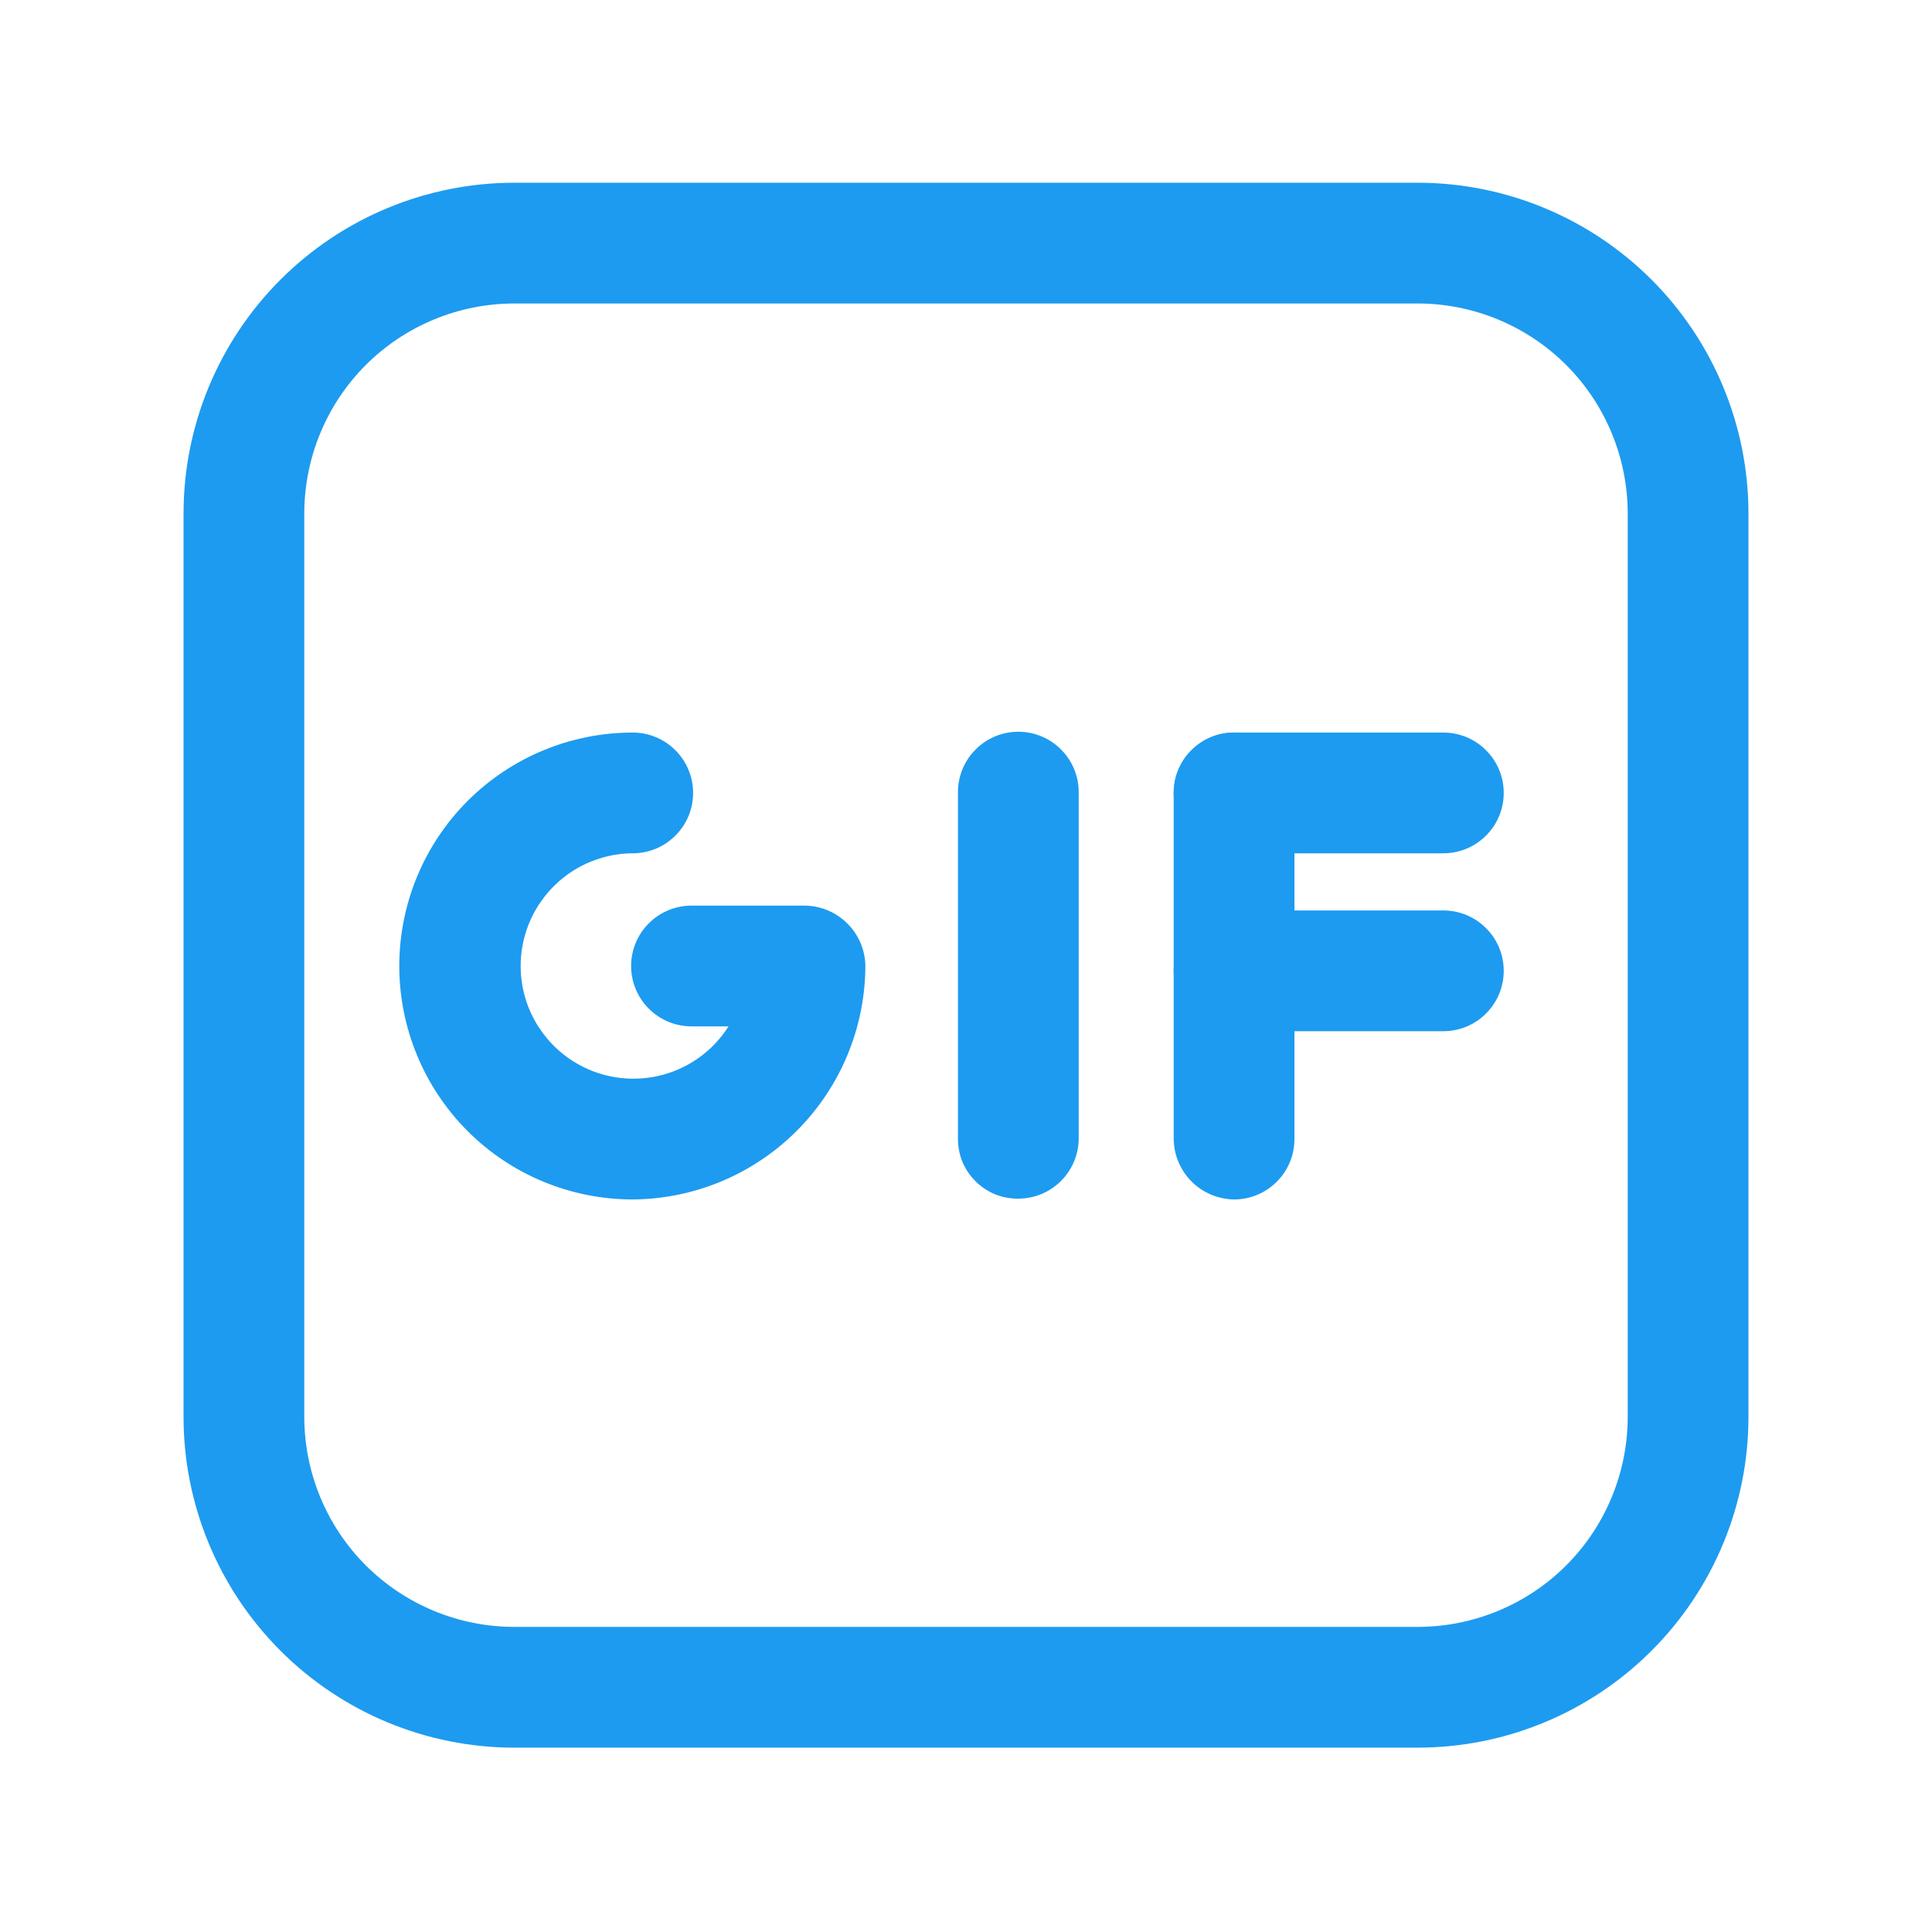 <svg viewBox="0 0 24 24" fill="none" xmlns="http://www.w3.org/2000/svg"><g id="SVGRepo_bgCarrier" stroke-width="0"></g><g id="SVGRepo_tracerCarrier" stroke-linecap="round" stroke-linejoin="round"></g><g id="SVGRepo_iconCarrier"> <path d="M17.61 21.71H6.39C5.3 21.71 4.255 21.277 3.484 20.506C2.713 19.735 2.28 18.69 2.28 17.6V6.38C2.28 5.29 2.713 4.245 3.484 3.474C4.255 2.703 5.3 2.27 6.39 2.27H17.61C18.7 2.27 19.745 2.703 20.516 3.474C21.287 4.245 21.72 5.29 21.72 6.38V17.6C21.72 18.69 21.287 19.735 20.516 20.506C19.745 21.277 18.7 21.71 17.61 21.71ZM6.39 3.77C5.698 3.77 5.034 4.045 4.544 4.534C4.055 5.024 3.78 5.688 3.78 6.38V17.6C3.78 18.292 4.055 18.956 4.544 19.446C5.034 19.935 5.698 20.21 6.39 20.21H17.61C18.302 20.21 18.966 19.935 19.456 19.446C19.945 18.956 20.22 18.292 20.22 17.6V6.38C20.22 5.688 19.945 5.024 19.456 4.534C18.966 4.045 18.302 3.77 17.61 3.77H6.39Z" fill="#1d9bf0"></path> <path d="M7.86 14.9C7.091 14.9 6.353 14.595 5.809 14.051C5.266 13.507 4.96 12.769 4.96 12C4.96 11.231 5.266 10.493 5.809 9.949C6.353 9.406 7.091 9.1 7.86 9.1C8.059 9.1 8.25 9.179 8.39 9.32C8.531 9.46 8.61 9.651 8.61 9.85C8.61 10.049 8.531 10.24 8.39 10.38C8.25 10.521 8.059 10.6 7.86 10.6C7.617 10.601 7.379 10.666 7.168 10.787C6.958 10.909 6.783 11.083 6.66 11.292C6.537 11.502 6.471 11.74 6.468 11.983C6.465 12.226 6.525 12.465 6.643 12.678C6.761 12.89 6.932 13.069 7.139 13.195C7.346 13.322 7.583 13.392 7.826 13.399C8.069 13.407 8.309 13.351 8.524 13.237C8.739 13.123 8.92 12.955 9.05 12.75H8.59C8.391 12.75 8.2 12.671 8.06 12.53C7.919 12.39 7.84 12.199 7.84 12C7.84 11.801 7.919 11.61 8.06 11.47C8.2 11.329 8.391 11.25 8.59 11.25H10C10.198 11.253 10.387 11.332 10.527 11.473C10.668 11.613 10.747 11.802 10.75 12C10.747 12.767 10.442 13.501 9.901 14.044C9.36 14.587 8.627 14.895 7.86 14.9Z" fill="#1d9bf0"></path> <path d="M12.65 14.89C12.551 14.891 12.453 14.873 12.361 14.836C12.27 14.798 12.187 14.743 12.117 14.673C12.047 14.603 11.992 14.52 11.954 14.429C11.917 14.337 11.899 14.239 11.9 14.14V9.84C11.9 9.641 11.979 9.45 12.12 9.31C12.26 9.169 12.451 9.09 12.65 9.09C12.849 9.09 13.04 9.169 13.18 9.31C13.321 9.45 13.4 9.641 13.4 9.84V14.14C13.4 14.339 13.321 14.53 13.18 14.67C13.04 14.811 12.849 14.89 12.65 14.89Z" fill="#1d9bf0"></path> <path d="M15.33 14.9C15.132 14.897 14.943 14.818 14.803 14.678C14.662 14.537 14.583 14.348 14.58 14.15V9.85C14.58 9.651 14.659 9.46 14.8 9.32C14.94 9.179 15.131 9.1 15.33 9.1C15.529 9.1 15.72 9.179 15.86 9.32C16.001 9.46 16.08 9.651 16.08 9.85V14.15C16.08 14.248 16.061 14.346 16.023 14.437C15.985 14.528 15.93 14.611 15.86 14.68C15.791 14.75 15.708 14.805 15.617 14.843C15.526 14.881 15.428 14.9 15.33 14.9Z" fill="#1d9bf0"></path> <path d="M17.93 12.81H15.33C15.131 12.81 14.94 12.731 14.8 12.59C14.659 12.45 14.58 12.259 14.58 12.06C14.58 11.861 14.659 11.67 14.8 11.53C14.94 11.389 15.131 11.31 15.33 11.31H17.93C18.129 11.31 18.32 11.389 18.46 11.53C18.601 11.67 18.68 11.861 18.68 12.06C18.68 12.259 18.601 12.45 18.46 12.59C18.32 12.731 18.129 12.81 17.93 12.81Z" fill="#1d9bf0"></path> <path d="M17.93 10.6H15.33C15.131 10.6 14.94 10.521 14.8 10.38C14.659 10.24 14.58 10.049 14.58 9.85C14.58 9.651 14.659 9.46 14.8 9.32C14.94 9.179 15.131 9.1 15.33 9.1H17.93C18.129 9.1 18.32 9.179 18.46 9.32C18.601 9.46 18.68 9.651 18.68 9.85C18.68 10.049 18.601 10.24 18.46 10.38C18.32 10.521 18.129 10.6 17.93 10.6Z" fill="#1d9bf0"></path> </g></svg>